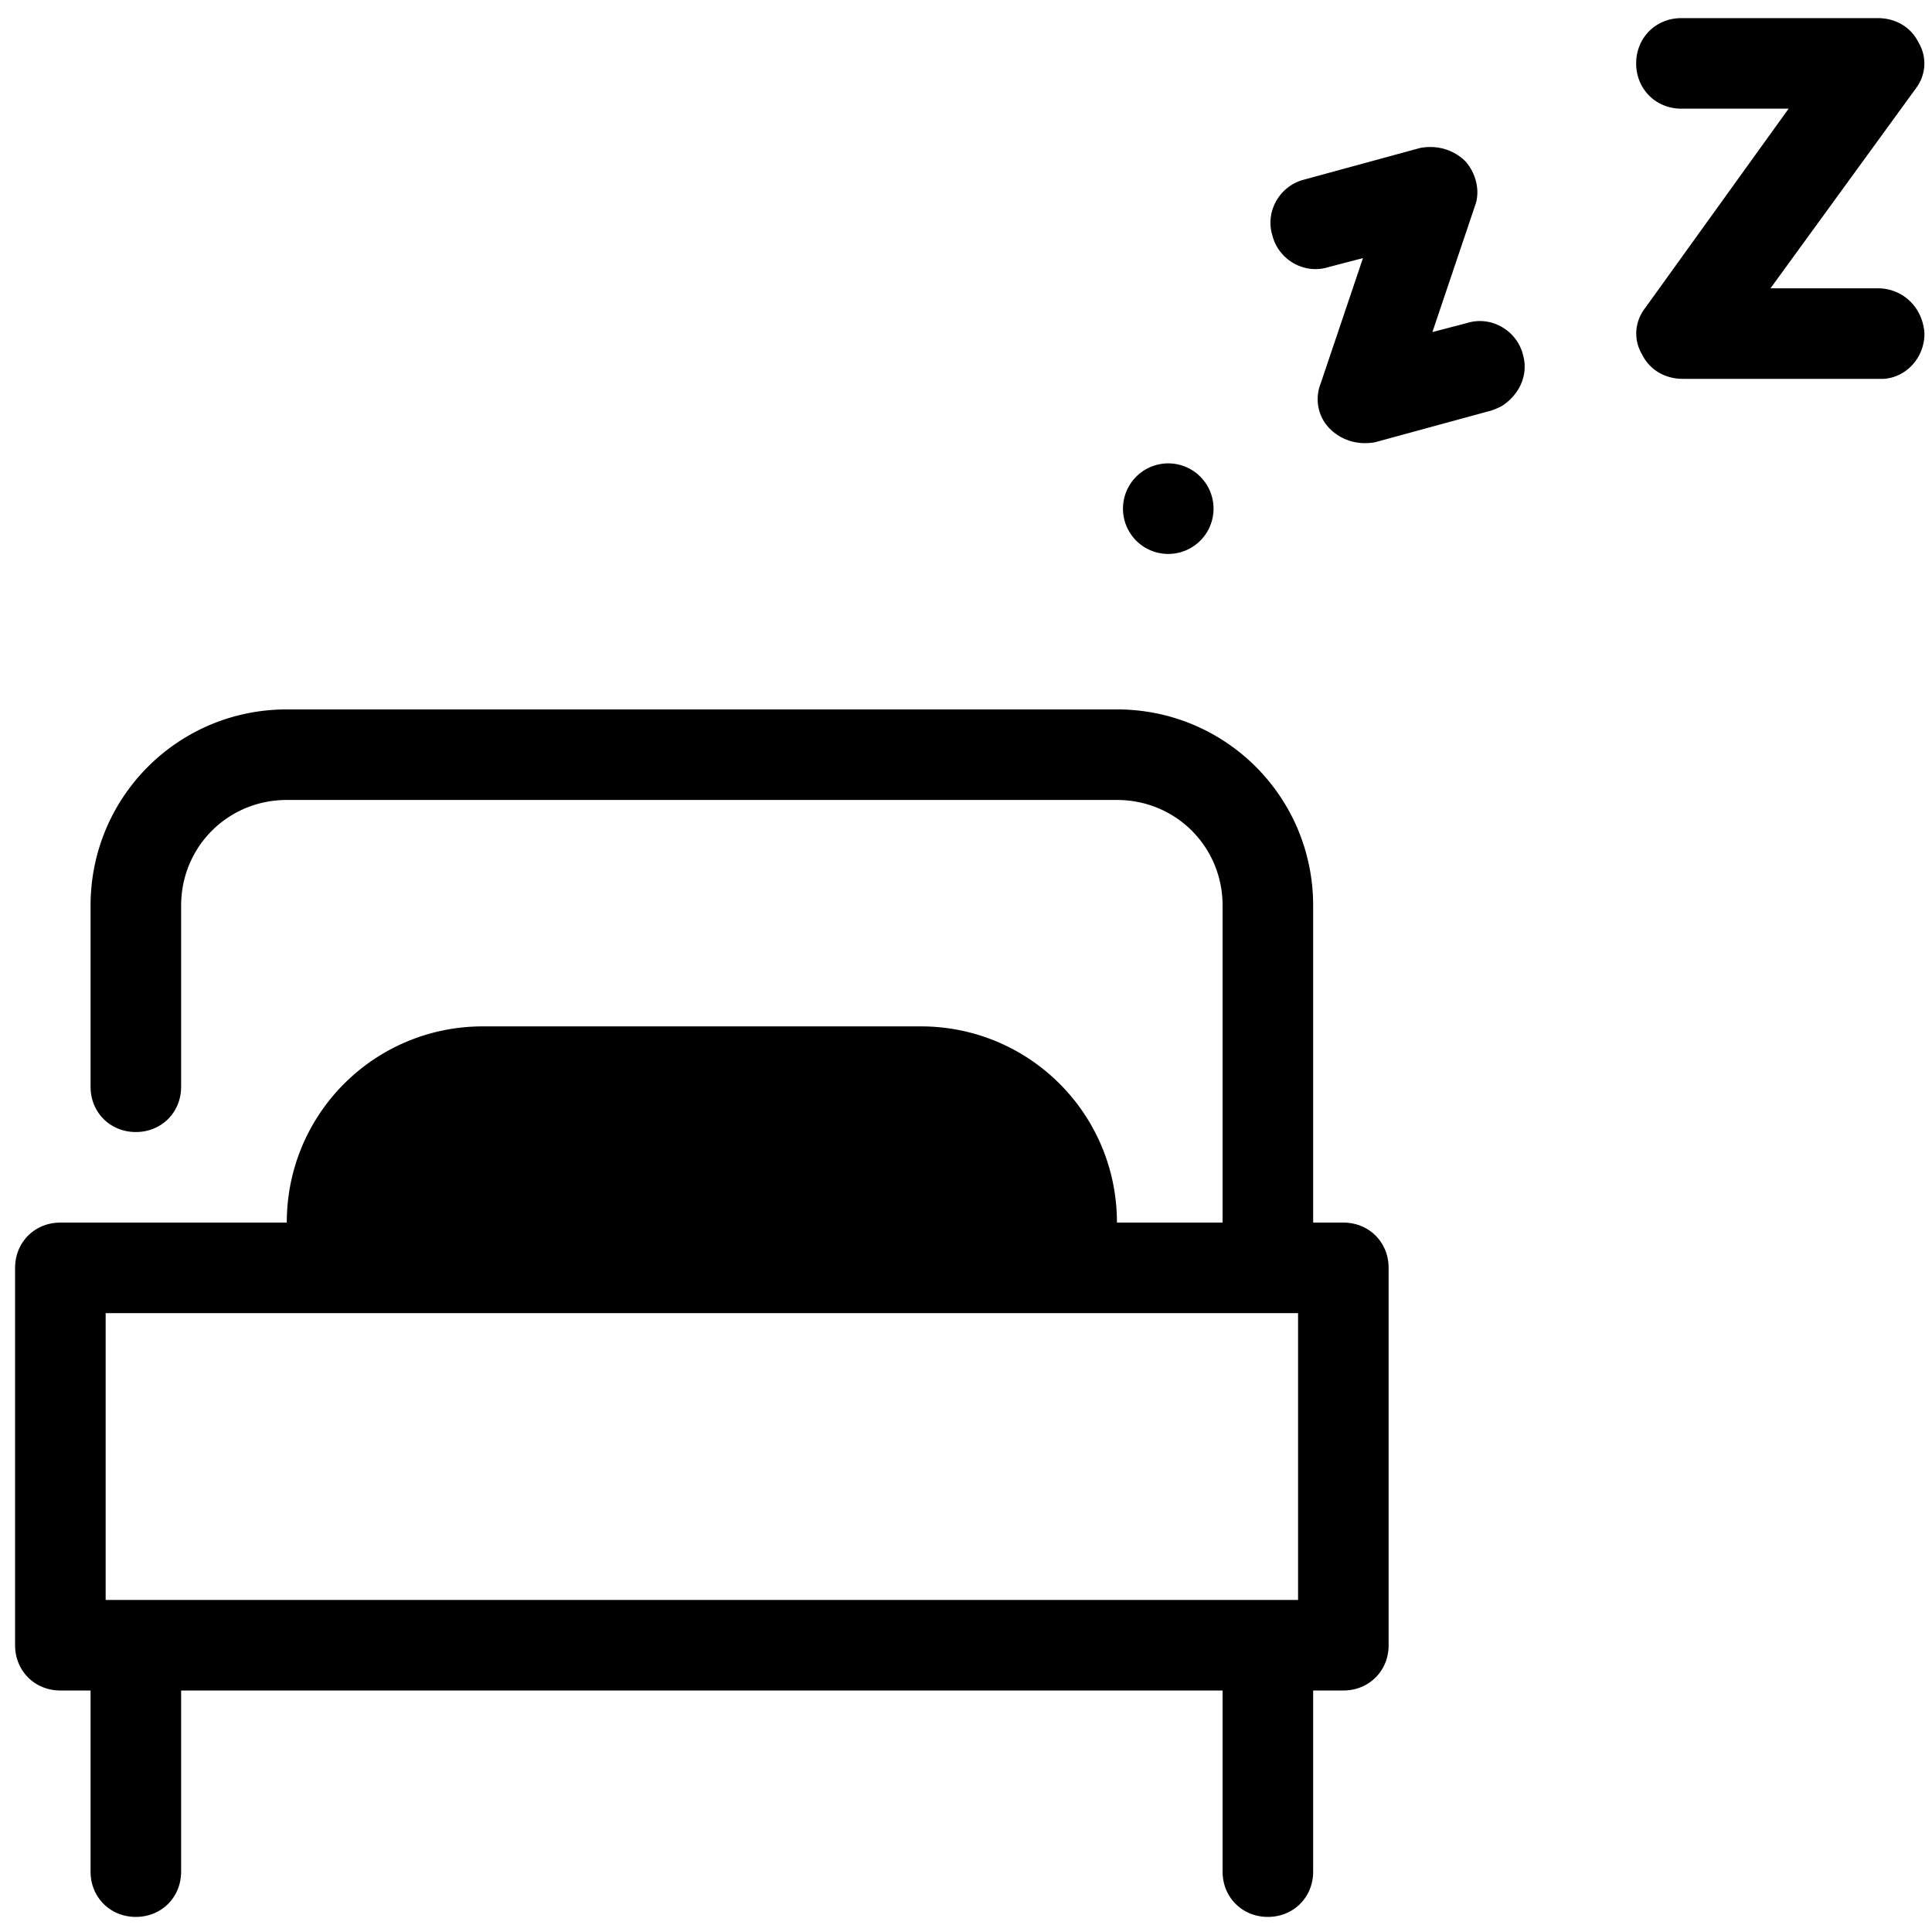 <svg xmlns="http://www.w3.org/2000/svg" viewBox="0 0 128 128"><path d="M124.4 19.1l-7.1 0 9.6-13.2c.7-.9.8-2.1.2-3.1-.5-1-1.5-1.6-2.7-1.6l-13 0c-1.7 0-3 1.3-3 3s1.3 3 3 3l7.1 0L109 20.4c-.7.9-.8 2.1-.2 3.1.5 1 1.5 1.6 2.7 1.6l13 0c.1 0 .2 0 .3 0 1.5-.1 2.7-1.4 2.7-3C127.4 20.4 126.1 19.1 124.4 19.1zM88.1 28.4c.8.8 1.9 1.1 3 .9l7.7-2.1c.3-.1.5-.2.7-.3 1.1-.7 1.8-2 1.4-3.4-.4-1.6-2.1-2.6-3.7-2.1L94.9 22l2.8-8.3c.4-1 .1-2.2-.6-3-.8-.8-1.9-1.1-3-.9l-7.7 2.1c-1.6.4-2.6 2.1-2.1 3.7.4 1.6 2.1 2.6 3.7 2.1l2.3-.6-2.8 8.3C87.1 26.4 87.3 27.6 88.1 28.4zM77.4 30.7A3 3 0 1 0 77.4 36.7 3 3 0 1 0 77.4 30.7zM4 112h2v12c0 1.7 1.3 3 3 3s3-1.3 3-3v-12h69v12c0 1.7 1.3 3 3 3s3-1.3 3-3v-12h2c1.7 0 3-1.3 3-3V84c0-1.7-1.3-3-3-3h-2V60c0-7.2-5.8-13-13-13H19c-7.2 0-13 5.8-13 13v12c0 1.7 1.3 3 3 3s3-1.3 3-3V60c0-3.9 3.1-7 7-7h55c3.9 0 7 3.1 7 7v21h-7c0-7.2-5.8-13-13-13H32c-7.2 0-13 5.8-13 13H4c-1.7 0-3 1.3-3 3v25C1 110.7 2.3 112 4 112zM7 87h79v19H7V87z"/></svg>